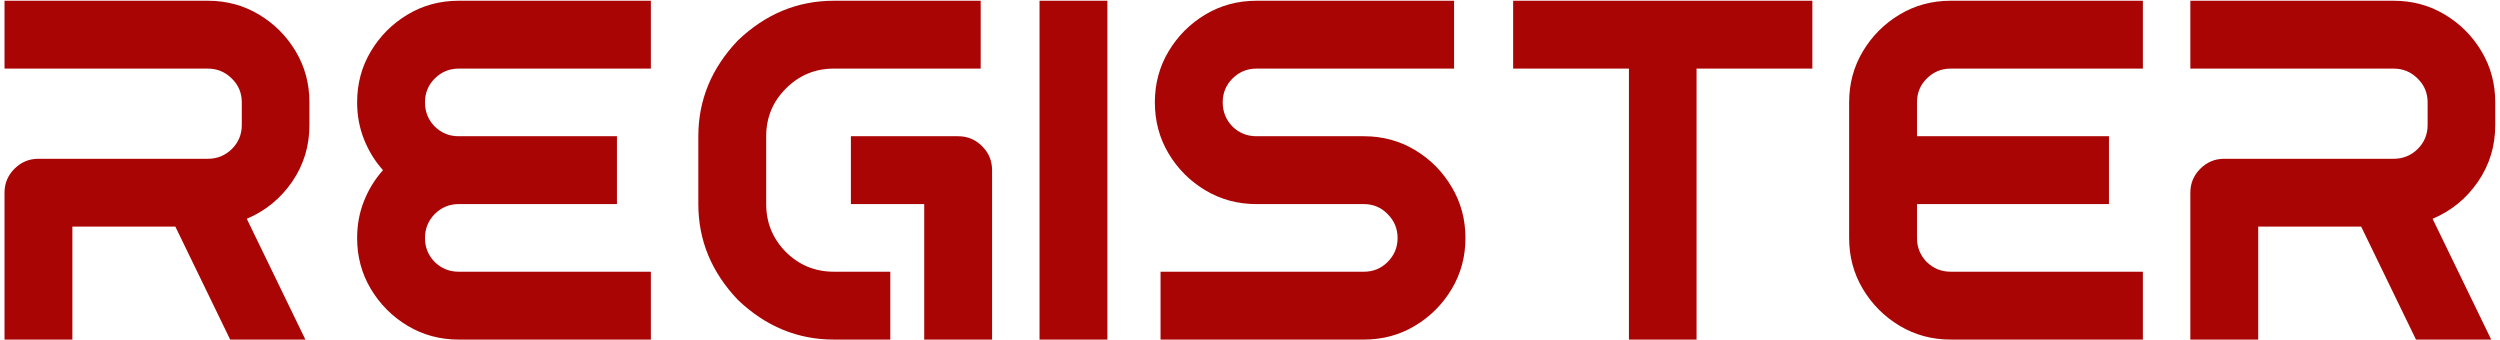 <svg width="427" height="58" viewBox="0 0 427 58" fill="none" xmlns="http://www.w3.org/2000/svg">
<path d="M52.85 21.363C52.85 24.957 51.863 28.185 49.891 31.049C47.919 33.913 45.339 36.021 42.15 37.372L52.161 58H39.313L29.952 38.709H12.363V58H0.772V32.914C0.772 31.32 1.339 29.955 2.474 28.82C3.609 27.686 4.973 27.118 6.567 27.118H35.504C37.098 27.118 38.462 26.564 39.597 25.456C40.732 24.322 41.299 22.957 41.299 21.363V17.473C41.299 15.879 40.732 14.528 39.597 13.42C38.462 12.285 37.098 11.718 35.504 11.718H0.772V0.127H35.504C38.692 0.127 41.596 0.91 44.217 2.478C46.838 4.045 48.932 6.139 50.499 8.759C52.066 11.38 52.85 14.284 52.85 17.473V21.363ZM78.341 58C75.153 58 72.249 57.217 69.628 55.649C67.007 54.082 64.913 51.988 63.346 49.368C61.779 46.747 60.996 43.842 60.996 40.654C60.996 38.412 61.387 36.304 62.171 34.332C62.954 32.36 64.035 30.604 65.413 29.064C64.035 27.523 62.954 25.767 62.171 23.795C61.387 21.823 60.996 19.715 60.996 17.473C60.996 14.284 61.779 11.38 63.346 8.759C64.913 6.139 67.007 4.045 69.628 2.478C72.249 0.91 75.153 0.127 78.341 0.127H111.168V11.718H78.341C76.747 11.718 75.383 12.285 74.248 13.42C73.14 14.528 72.586 15.879 72.586 17.473C72.586 19.094 73.14 20.472 74.248 21.606C75.383 22.714 76.747 23.268 78.341 23.268H105.373V34.859H78.341C76.747 34.859 75.383 35.426 74.248 36.561C73.14 37.696 72.586 39.06 72.586 40.654C72.586 42.248 73.14 43.613 74.248 44.748C75.383 45.855 76.747 46.409 78.341 46.409H111.168V58H78.341ZM169.447 58H157.856V34.859H145.333V23.268H163.651C165.245 23.268 166.61 23.835 167.745 24.97C168.879 26.105 169.447 27.469 169.447 29.064V58ZM152.061 46.409V58H142.415C136.228 58 130.77 55.744 126.042 51.232C121.53 46.504 119.274 41.046 119.274 34.859V23.268C119.274 17.081 121.53 11.623 126.042 6.895C130.77 2.383 136.228 0.127 142.415 0.127H167.501V11.718H142.415C139.227 11.718 136.498 12.852 134.229 15.122C131.986 17.365 130.865 20.08 130.865 23.268V34.859C130.865 38.047 131.986 40.776 134.229 43.045C136.498 45.288 139.227 46.409 142.415 46.409H152.061ZM189.143 0.127V58H177.552V0.127H189.143ZM214.594 34.859C211.406 34.859 208.502 34.075 205.881 32.508C203.26 30.941 201.166 28.847 199.599 26.227C198.032 23.606 197.249 20.688 197.249 17.473C197.249 14.284 198.032 11.38 199.599 8.759C201.166 6.139 203.26 4.045 205.881 2.478C208.502 0.91 211.406 0.127 214.594 0.127H248.354V11.718H214.594C213 11.718 211.636 12.285 210.501 13.42C209.393 14.528 208.839 15.879 208.839 17.473C208.839 19.094 209.393 20.472 210.501 21.606C211.636 22.714 213 23.268 214.594 23.268H232.953C236.141 23.268 239.046 24.052 241.667 25.619C244.287 27.186 246.381 29.293 247.948 31.941C249.515 34.562 250.299 37.466 250.299 40.654C250.299 43.842 249.515 46.747 247.948 49.368C246.381 51.988 244.287 54.082 241.667 55.649C239.046 57.217 236.141 58 232.953 58H198.221V46.409H232.953C234.547 46.409 235.898 45.855 237.006 44.748C238.141 43.613 238.708 42.248 238.708 40.654C238.708 39.06 238.141 37.696 237.006 36.561C235.898 35.426 234.547 34.859 232.953 34.859H214.594ZM278.222 58V11.718H258.445V0.127H309.55V11.718H289.772V58H278.222ZM366.004 58H333.177C329.989 58 327.085 57.217 324.464 55.649C321.843 54.082 319.749 51.988 318.182 49.368C316.615 46.747 315.832 43.842 315.832 40.654V29.064V17.473C315.832 14.284 316.615 11.38 318.182 8.759C319.749 6.139 321.843 4.045 324.464 2.478C327.085 0.91 329.989 0.127 333.177 0.127H366.004V11.718H333.177C331.583 11.718 330.219 12.285 329.084 13.42C327.976 14.528 327.422 15.879 327.422 17.473V23.268H360.209V34.859H327.422V40.654C327.422 42.248 327.976 43.613 329.084 44.748C330.219 45.855 331.583 46.409 333.177 46.409H366.004V58ZM426.188 21.363C426.188 24.957 425.201 28.185 423.229 31.049C421.257 33.913 418.676 36.021 415.488 37.372L425.499 58H412.651L403.29 38.709H385.701V58H374.11V32.914C374.11 31.32 374.677 29.955 375.812 28.82C376.947 27.686 378.311 27.118 379.905 27.118H408.842C410.436 27.118 411.8 26.564 412.935 25.456C414.07 24.322 414.637 22.957 414.637 21.363V17.473C414.637 15.879 414.07 14.528 412.935 13.42C411.8 12.285 410.436 11.718 408.842 11.718H374.11V0.127H408.842C412.03 0.127 414.934 0.91 417.555 2.478C420.176 4.045 422.27 6.139 423.837 8.759C425.404 11.38 426.188 14.284 426.188 17.473V21.363Z" fill="url(#paint0_linear_1_14)"/>
<defs>
<linearGradient id="paint0_linear_1_14" x1="404.69" y1="-25" x2="223.148" y2="234.788" gradientUnits="userSpaceOnUse">
<stop stop-color="#AA0505"/>
<stop offset="1" stop-color="#AA0505"/>
</linearGradient>
</defs>
</svg>
